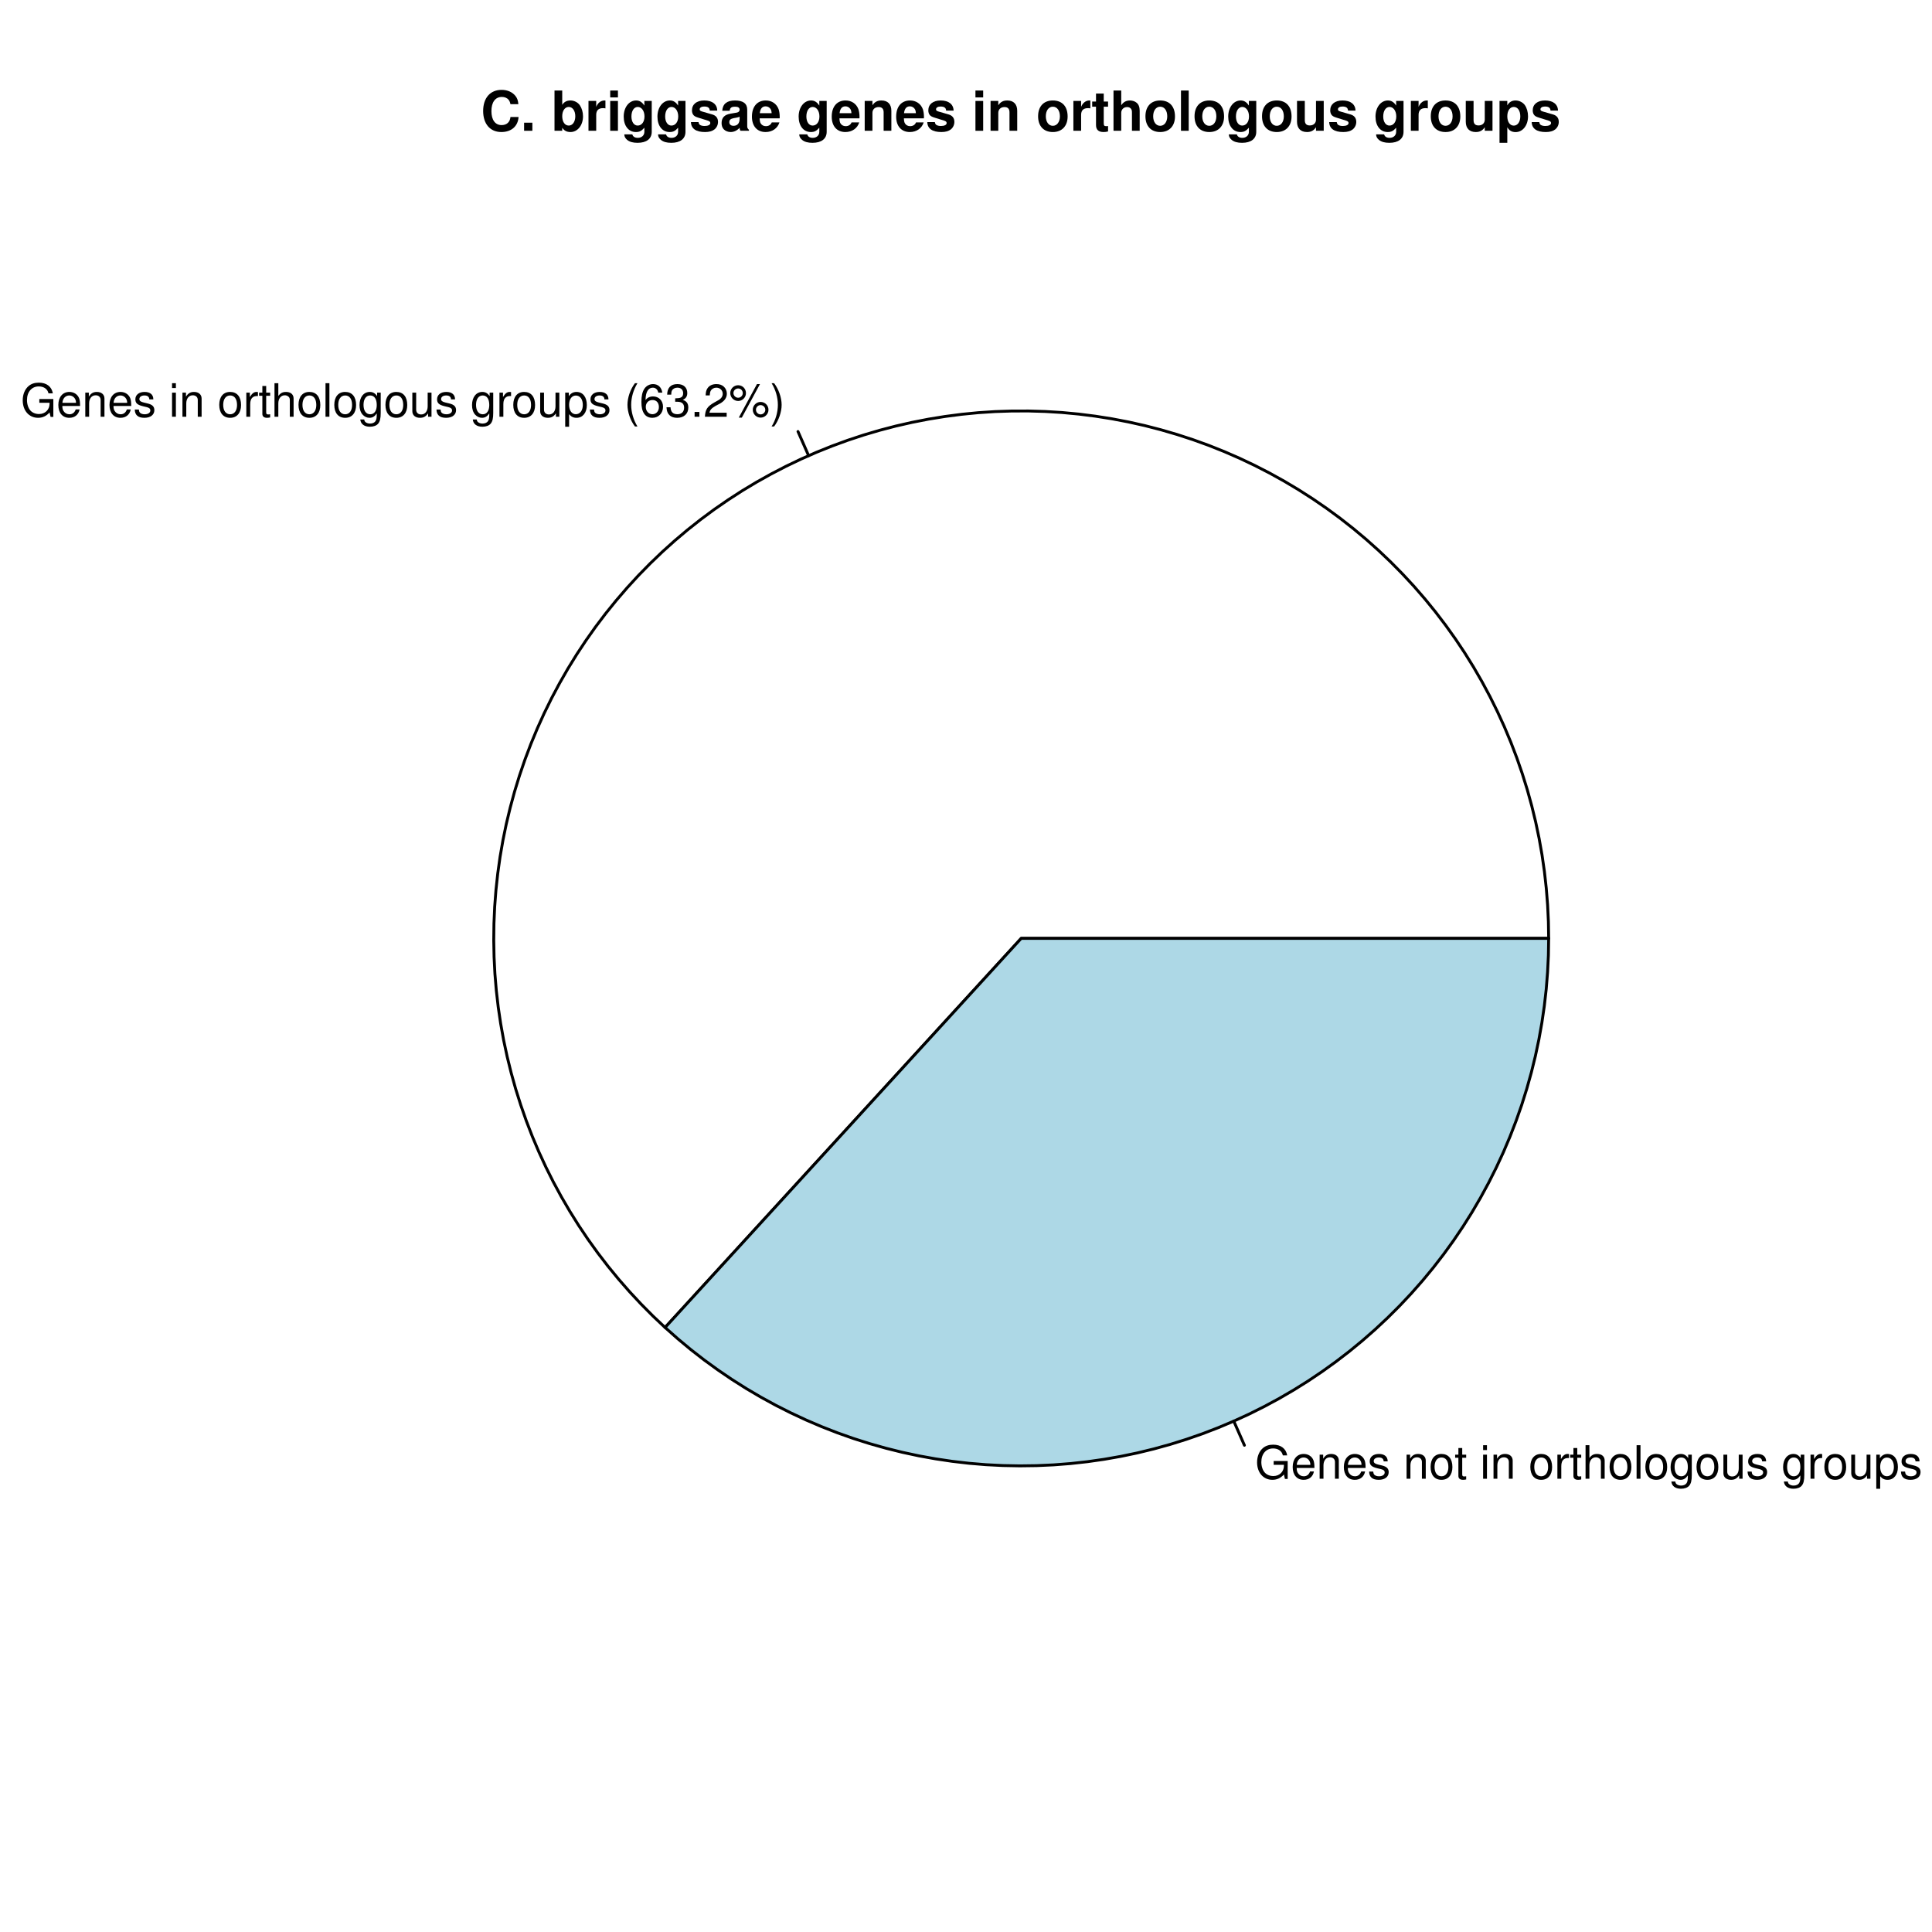 <?xml version="1.0" encoding="UTF-8"?>
<svg xmlns="http://www.w3.org/2000/svg" xmlns:xlink="http://www.w3.org/1999/xlink" width="504pt" height="504pt" viewBox="0 0 504 504" version="1.1">
<defs>
<g>
<symbol overflow="visible" id="glyph0-0">
<path style="stroke:none;" d="M 8.516 -4.625 L 4.859 -4.625 L 4.859 -3.641 L 7.531 -3.641 L 7.531 -3.391 C 7.531 -1.844 6.375 -0.703 4.781 -0.703 C 3.891 -0.703 3.078 -1.031 2.562 -1.594 C 1.984 -2.219 1.641 -3.266 1.641 -4.344 C 1.641 -6.484 2.875 -7.906 4.719 -7.906 C 6.047 -7.906 7.016 -7.219 7.25 -6.094 L 8.391 -6.094 C 8.078 -7.875 6.734 -8.891 4.734 -8.891 C 3.656 -8.891 2.797 -8.609 2.109 -8.047 C 1.109 -7.219 0.531 -5.859 0.531 -4.281 C 0.531 -1.594 2.172 0.281 4.531 0.281 C 5.719 0.281 6.672 -0.172 7.531 -1.109 L 7.797 0.047 L 8.516 0.047 Z M 8.516 -4.625 "/>
</symbol>
<symbol overflow="visible" id="glyph0-1">
<path style="stroke:none;" d="M 6.156 -2.812 C 6.156 -3.766 6.078 -4.344 5.906 -4.812 C 5.5 -5.844 4.531 -6.469 3.359 -6.469 C 1.609 -6.469 0.484 -5.125 0.484 -3.062 C 0.484 -1 1.578 0.281 3.344 0.281 C 4.781 0.281 5.766 -0.547 6.031 -1.906 L 5.016 -1.906 C 4.734 -1.078 4.172 -0.641 3.375 -0.641 C 2.734 -0.641 2.203 -0.938 1.859 -1.469 C 1.625 -1.828 1.531 -2.188 1.531 -2.812 Z M 1.547 -3.625 C 1.625 -4.781 2.344 -5.547 3.344 -5.547 C 4.328 -5.547 5.094 -4.734 5.094 -3.703 C 5.094 -3.672 5.094 -3.641 5.078 -3.625 Z M 1.547 -3.625 "/>
</symbol>
<symbol overflow="visible" id="glyph0-2">
<path style="stroke:none;" d="M 0.844 -6.281 L 0.844 0 L 1.844 0 L 1.844 -3.469 C 1.844 -4.75 2.516 -5.594 3.547 -5.594 C 4.344 -5.594 4.844 -5.109 4.844 -4.359 L 4.844 0 L 5.844 0 L 5.844 -4.75 C 5.844 -5.797 5.062 -6.469 3.859 -6.469 C 2.922 -6.469 2.312 -6.109 1.766 -5.234 L 1.766 -6.281 Z M 0.844 -6.281 "/>
</symbol>
<symbol overflow="visible" id="glyph0-3">
<path style="stroke:none;" d="M 5.25 -4.531 C 5.25 -5.766 4.422 -6.469 2.969 -6.469 C 1.516 -6.469 0.562 -5.719 0.562 -4.547 C 0.562 -3.562 1.062 -3.094 2.562 -2.734 L 3.484 -2.516 C 4.188 -2.344 4.469 -2.094 4.469 -1.625 C 4.469 -1.047 3.875 -0.641 3 -0.641 C 2.453 -0.641 2 -0.797 1.75 -1.062 C 1.594 -1.25 1.531 -1.422 1.469 -1.875 L 0.406 -1.875 C 0.453 -0.422 1.266 0.281 2.922 0.281 C 4.5 0.281 5.516 -0.5 5.516 -1.719 C 5.516 -2.656 4.984 -3.172 3.734 -3.469 L 2.766 -3.703 C 1.953 -3.891 1.609 -4.156 1.609 -4.594 C 1.609 -5.172 2.125 -5.547 2.938 -5.547 C 3.75 -5.547 4.172 -5.203 4.203 -4.531 Z M 5.25 -4.531 "/>
</symbol>
<symbol overflow="visible" id="glyph0-4">
<path style="stroke:none;" d=""/>
</symbol>
<symbol overflow="visible" id="glyph0-5">
<path style="stroke:none;" d="M 1.797 -6.281 L 0.797 -6.281 L 0.797 0 L 1.797 0 Z M 1.797 -8.75 L 0.797 -8.75 L 0.797 -7.484 L 1.797 -7.484 Z M 1.797 -8.75 "/>
</symbol>
<symbol overflow="visible" id="glyph0-6">
<path style="stroke:none;" d="M 3.266 -6.469 C 1.5 -6.469 0.438 -5.203 0.438 -3.094 C 0.438 -0.984 1.484 0.281 3.281 0.281 C 5.047 0.281 6.125 -0.984 6.125 -3.047 C 6.125 -5.219 5.078 -6.469 3.266 -6.469 Z M 3.281 -5.547 C 4.406 -5.547 5.078 -4.625 5.078 -3.062 C 5.078 -1.578 4.375 -0.641 3.281 -0.641 C 2.156 -0.641 1.469 -1.578 1.469 -3.094 C 1.469 -4.609 2.156 -5.547 3.281 -5.547 Z M 3.281 -5.547 "/>
</symbol>
<symbol overflow="visible" id="glyph0-7">
<path style="stroke:none;" d="M 0.828 -6.281 L 0.828 0 L 1.844 0 L 1.844 -3.266 C 1.844 -4.156 2.062 -4.75 2.547 -5.094 C 2.859 -5.328 3.156 -5.406 3.859 -5.406 L 3.859 -6.438 C 3.688 -6.453 3.594 -6.469 3.469 -6.469 C 2.812 -6.469 2.328 -6.078 1.75 -5.141 L 1.75 -6.281 Z M 0.828 -6.281 "/>
</symbol>
<symbol overflow="visible" id="glyph0-8">
<path style="stroke:none;" d="M 3.047 -6.281 L 2.016 -6.281 L 2.016 -8.016 L 1.016 -8.016 L 1.016 -6.281 L 0.172 -6.281 L 0.172 -5.469 L 1.016 -5.469 L 1.016 -0.719 C 1.016 -0.078 1.453 0.281 2.234 0.281 C 2.469 0.281 2.719 0.25 3.047 0.188 L 3.047 -0.641 C 2.922 -0.609 2.766 -0.594 2.562 -0.594 C 2.141 -0.594 2.016 -0.719 2.016 -1.156 L 2.016 -5.469 L 3.047 -5.469 Z M 3.047 -6.281 "/>
</symbol>
<symbol overflow="visible" id="glyph0-9">
<path style="stroke:none;" d="M 0.844 -8.75 L 0.844 0 L 1.844 0 L 1.844 -3.469 C 1.844 -4.75 2.516 -5.594 3.547 -5.594 C 3.859 -5.594 4.188 -5.484 4.422 -5.297 C 4.719 -5.094 4.844 -4.797 4.844 -4.359 L 4.844 0 L 5.828 0 L 5.828 -4.75 C 5.828 -5.812 5.078 -6.469 3.859 -6.469 C 2.969 -6.469 2.422 -6.188 1.844 -5.422 L 1.844 -8.75 Z M 0.844 -8.75 "/>
</symbol>
<symbol overflow="visible" id="glyph0-10">
<path style="stroke:none;" d="M 1.828 -8.75 L 0.812 -8.75 L 0.812 0 L 1.828 0 Z M 1.828 -8.75 "/>
</symbol>
<symbol overflow="visible" id="glyph0-11">
<path style="stroke:none;" d="M 4.938 -6.281 L 4.938 -5.375 C 4.438 -6.125 3.828 -6.469 3.031 -6.469 C 1.422 -6.469 0.344 -5.078 0.344 -3.031 C 0.344 -2 0.625 -1.156 1.141 -0.562 C 1.609 -0.031 2.281 0.281 2.938 0.281 C 3.734 0.281 4.281 -0.062 4.844 -0.859 L 4.844 -0.531 C 4.844 0.328 4.734 0.844 4.484 1.188 C 4.219 1.562 3.703 1.781 3.094 1.781 C 2.641 1.781 2.234 1.656 1.953 1.438 C 1.734 1.266 1.625 1.094 1.578 0.719 L 0.547 0.719 C 0.656 1.906 1.578 2.609 3.062 2.609 C 4 2.609 4.797 2.312 5.203 1.812 C 5.688 1.234 5.875 0.438 5.875 -1.031 L 5.875 -6.281 Z M 3.125 -5.547 C 4.219 -5.547 4.844 -4.625 4.844 -3.062 C 4.844 -1.562 4.203 -0.641 3.141 -0.641 C 2.047 -0.641 1.391 -1.578 1.391 -3.094 C 1.391 -4.609 2.062 -5.547 3.125 -5.547 Z M 3.125 -5.547 "/>
</symbol>
<symbol overflow="visible" id="glyph0-12">
<path style="stroke:none;" d="M 5.781 0 L 5.781 -6.281 L 4.781 -6.281 L 4.781 -2.719 C 4.781 -1.438 4.109 -0.594 3.078 -0.594 C 2.281 -0.594 1.781 -1.078 1.781 -1.844 L 1.781 -6.281 L 0.781 -6.281 L 0.781 -1.438 C 0.781 -0.391 1.562 0.281 2.781 0.281 C 3.703 0.281 4.297 -0.047 4.891 -0.875 L 4.891 0 Z M 5.781 0 "/>
</symbol>
<symbol overflow="visible" id="glyph0-13">
<path style="stroke:none;" d="M 0.641 2.609 L 1.656 2.609 L 1.656 -0.656 C 2.188 -0.016 2.766 0.281 3.594 0.281 C 5.203 0.281 6.281 -1.031 6.281 -3.031 C 6.281 -5.141 5.25 -6.469 3.578 -6.469 C 2.719 -6.469 2.047 -6.078 1.578 -5.344 L 1.578 -6.281 L 0.641 -6.281 Z M 3.406 -5.531 C 4.516 -5.531 5.234 -4.562 5.234 -3.062 C 5.234 -1.625 4.5 -0.656 3.406 -0.656 C 2.359 -0.656 1.656 -1.625 1.656 -3.094 C 1.656 -4.578 2.359 -5.531 3.406 -5.531 Z M 3.406 -5.531 "/>
</symbol>
<symbol overflow="visible" id="glyph0-14">
<path style="stroke:none;" d="M 2.828 -8.75 C 1.625 -7.172 0.875 -4.984 0.875 -3.109 C 0.875 -1.219 1.625 0.969 2.828 2.547 L 3.484 2.547 C 2.438 0.828 1.844 -1.188 1.844 -3.109 C 1.844 -5.016 2.438 -7.047 3.484 -8.75 Z M 2.828 -8.75 "/>
</symbol>
<symbol overflow="visible" id="glyph0-15">
<path style="stroke:none;" d="M 5.969 -6.281 C 5.766 -7.688 4.859 -8.516 3.562 -8.516 C 2.625 -8.516 1.781 -8.047 1.281 -7.297 C 0.75 -6.469 0.516 -5.422 0.516 -3.875 C 0.516 -2.453 0.734 -1.531 1.234 -0.781 C 1.688 -0.094 2.438 0.281 3.375 0.281 C 4.984 0.281 6.156 -0.922 6.156 -2.594 C 6.156 -4.172 5.078 -5.297 3.547 -5.297 C 2.719 -5.297 2.047 -4.969 1.594 -4.344 C 1.609 -6.422 2.281 -7.578 3.484 -7.578 C 4.234 -7.578 4.75 -7.109 4.922 -6.281 Z M 3.422 -4.359 C 4.438 -4.359 5.078 -3.641 5.078 -2.516 C 5.078 -1.438 4.359 -0.656 3.391 -0.656 C 2.406 -0.656 1.656 -1.469 1.656 -2.562 C 1.656 -3.625 2.375 -4.359 3.422 -4.359 Z M 3.422 -4.359 "/>
</symbol>
<symbol overflow="visible" id="glyph0-16">
<path style="stroke:none;" d="M 2.656 -3.906 L 3.234 -3.906 C 4.391 -3.906 4.984 -3.391 4.984 -2.359 C 4.984 -1.297 4.328 -0.656 3.234 -0.656 C 2.078 -0.656 1.516 -1.234 1.438 -2.469 L 0.391 -2.469 C 0.438 -1.781 0.547 -1.344 0.75 -0.953 C 1.188 -0.141 2.031 0.281 3.188 0.281 C 4.938 0.281 6.078 -0.766 6.078 -2.375 C 6.078 -3.453 5.656 -4.062 4.625 -4.406 C 5.422 -4.719 5.812 -5.312 5.812 -6.172 C 5.812 -7.625 4.844 -8.516 3.234 -8.516 C 1.516 -8.516 0.594 -7.578 0.562 -5.766 L 1.625 -5.766 C 1.625 -6.281 1.688 -6.562 1.812 -6.828 C 2.047 -7.297 2.578 -7.578 3.234 -7.578 C 4.172 -7.578 4.734 -7.031 4.734 -6.125 C 4.734 -5.531 4.531 -5.172 4.062 -4.984 C 3.766 -4.859 3.391 -4.812 2.656 -4.797 Z M 2.656 -3.906 "/>
</symbol>
<symbol overflow="visible" id="glyph0-17">
<path style="stroke:none;" d="M 2.297 -1.25 L 1.047 -1.25 L 1.047 0 L 2.297 0 Z M 2.297 -1.25 "/>
</symbol>
<symbol overflow="visible" id="glyph0-18">
<path style="stroke:none;" d="M 6.078 -1.047 L 1.594 -1.047 C 1.703 -1.734 2.094 -2.188 3.125 -2.797 L 4.328 -3.438 C 5.516 -4.094 6.125 -4.969 6.125 -6.016 C 6.125 -6.719 5.844 -7.375 5.344 -7.844 C 4.844 -8.297 4.219 -8.516 3.406 -8.516 C 2.328 -8.516 1.531 -8.125 1.062 -7.406 C 0.75 -6.953 0.625 -6.422 0.594 -5.562 L 1.656 -5.562 C 1.688 -6.125 1.766 -6.484 1.906 -6.75 C 2.188 -7.266 2.734 -7.578 3.375 -7.578 C 4.328 -7.578 5.047 -6.906 5.047 -5.984 C 5.047 -5.312 4.656 -4.734 3.906 -4.312 L 2.797 -3.688 C 1.016 -2.672 0.5 -1.875 0.406 0 L 6.078 0 Z M 6.078 -1.047 "/>
</symbol>
<symbol overflow="visible" id="glyph0-19">
<path style="stroke:none;" d="M 2.391 -8.219 C 1.266 -8.219 0.344 -7.297 0.344 -6.172 C 0.344 -5.047 1.266 -4.109 2.406 -4.109 C 3.516 -4.109 4.438 -5.047 4.438 -6.141 C 4.438 -7.312 3.547 -8.219 2.391 -8.219 Z M 2.391 -7.375 C 3.078 -7.375 3.609 -6.844 3.609 -6.156 C 3.609 -5.5 3.062 -4.953 2.406 -4.953 C 1.734 -4.953 1.172 -5.516 1.172 -6.172 C 1.172 -6.844 1.734 -7.375 2.391 -7.375 Z M 7.312 -8.516 L 2.562 0.234 L 3.359 0.234 L 8.094 -8.516 Z M 8.25 -3.859 C 7.141 -3.859 6.219 -2.938 6.219 -1.828 C 6.219 -0.703 7.141 0.234 8.266 0.234 C 9.375 0.234 10.312 -0.703 10.312 -1.797 C 10.312 -2.953 9.406 -3.859 8.25 -3.859 Z M 8.25 -3.031 C 8.938 -3.031 9.484 -2.484 9.484 -1.797 C 9.484 -1.156 8.922 -0.609 8.266 -0.609 C 7.594 -0.609 7.047 -1.156 7.047 -1.828 C 7.047 -2.484 7.594 -3.031 8.25 -3.031 Z M 8.25 -3.031 "/>
</symbol>
<symbol overflow="visible" id="glyph0-20">
<path style="stroke:none;" d="M 1.109 2.547 C 2.312 0.969 3.078 -1.219 3.078 -3.094 C 3.078 -4.984 2.312 -7.172 1.109 -8.75 L 0.453 -8.75 C 1.516 -7.031 2.094 -5.016 2.094 -3.094 C 2.094 -1.188 1.516 0.844 0.453 2.547 Z M 1.109 2.547 "/>
</symbol>
<symbol overflow="visible" id="glyph0-21">
<path style="stroke:none;" d="M 4.688 -4.469 C 5.562 -5 5.859 -5.438 5.859 -6.234 C 5.859 -7.578 4.812 -8.516 3.297 -8.516 C 1.797 -8.516 0.75 -7.578 0.75 -6.234 C 0.75 -5.453 1.031 -5.016 1.891 -4.469 C 0.922 -4.016 0.438 -3.297 0.438 -2.359 C 0.438 -0.797 1.625 0.281 3.297 0.281 C 4.984 0.281 6.156 -0.797 6.156 -2.359 C 6.156 -3.297 5.672 -4.016 4.688 -4.469 Z M 3.297 -7.578 C 4.203 -7.578 4.781 -7.047 4.781 -6.219 C 4.781 -5.422 4.188 -4.891 3.297 -4.891 C 2.406 -4.891 1.828 -5.422 1.828 -6.234 C 1.828 -7.047 2.406 -7.578 3.297 -7.578 Z M 3.297 -4.016 C 4.359 -4.016 5.078 -3.344 5.078 -2.344 C 5.078 -1.328 4.359 -0.656 3.281 -0.656 C 2.25 -0.656 1.531 -1.344 1.531 -2.344 C 1.531 -3.344 2.25 -4.016 3.297 -4.016 Z M 3.297 -4.016 "/>
</symbol>
<symbol overflow="visible" id="glyph1-0">
<path style="stroke:none;" d="M 9.828 -6.938 C 9.75 -7.844 9.562 -8.422 9.125 -9.016 C 8.312 -10.078 7.016 -10.672 5.453 -10.672 C 2.484 -10.672 0.641 -8.562 0.641 -5.156 C 0.641 -1.781 2.469 0.328 5.391 0.328 C 8 0.328 9.734 -1.188 9.875 -3.594 L 7.766 -3.594 C 7.641 -2.25 6.781 -1.484 5.453 -1.484 C 3.781 -1.484 2.797 -2.844 2.797 -5.125 C 2.797 -7.453 3.812 -8.828 5.516 -8.828 C 6.266 -8.828 6.891 -8.578 7.297 -8.062 C 7.516 -7.781 7.641 -7.5 7.766 -6.938 Z M 9.828 -6.938 "/>
</symbol>
<symbol overflow="visible" id="glyph1-1">
<path style="stroke:none;" d="M 3.078 -2.109 L 0.922 -2.109 L 0.922 0 L 3.078 0 Z M 3.078 -2.109 "/>
</symbol>
<symbol overflow="visible" id="glyph1-2">
<path style="stroke:none;" d=""/>
</symbol>
<symbol overflow="visible" id="glyph1-3">
<path style="stroke:none;" d="M 0.844 -10.5 L 0.844 0 L 2.859 0 L 2.859 -0.797 C 3.359 -0.031 4.031 0.328 5.016 0.328 C 6.875 0.328 8.281 -1.438 8.281 -3.781 C 8.281 -4.844 7.969 -5.906 7.453 -6.656 C 6.922 -7.422 5.969 -7.906 5.016 -7.906 C 4.047 -7.906 3.359 -7.547 2.859 -6.766 L 2.859 -10.5 Z M 4.562 -6.219 C 5.562 -6.219 6.266 -5.219 6.266 -3.781 C 6.266 -2.359 5.562 -1.359 4.562 -1.359 C 3.547 -1.359 2.859 -2.328 2.859 -3.812 C 2.859 -5.234 3.562 -6.219 4.562 -6.219 Z M 4.562 -6.219 "/>
</symbol>
<symbol overflow="visible" id="glyph1-4">
<path style="stroke:none;" d="M 0.906 -7.781 L 0.906 0 L 2.922 0 L 2.922 -4.141 C 2.922 -5.312 3.516 -5.906 4.703 -5.906 C 4.906 -5.906 5.062 -5.891 5.328 -5.844 L 5.328 -7.891 C 5.219 -7.906 5.141 -7.906 5.078 -7.906 C 4.156 -7.906 3.359 -7.297 2.922 -6.25 L 2.922 -7.781 Z M 0.906 -7.781 "/>
</symbol>
<symbol overflow="visible" id="glyph1-5">
<path style="stroke:none;" d="M 2.984 -7.781 L 0.969 -7.781 L 0.969 0 L 2.984 0 Z M 2.984 -10.5 L 0.969 -10.5 L 0.969 -8.703 L 2.984 -8.703 Z M 2.984 -10.5 "/>
</symbol>
<symbol overflow="visible" id="glyph1-6">
<path style="stroke:none;" d="M 5.875 -7.781 L 5.875 -6.578 C 5.266 -7.5 4.609 -7.906 3.719 -7.906 C 1.875 -7.906 0.484 -6.109 0.484 -3.703 C 0.484 -1.281 1.75 0.328 3.672 0.328 C 4.578 0.328 5.125 0.062 5.875 -0.797 L 5.875 0.266 C 5.875 1.203 5.172 1.844 4.156 1.844 C 3.406 1.844 2.891 1.531 2.734 0.938 L 0.641 0.938 C 0.656 1.547 0.891 1.953 1.406 2.391 C 2.031 2.891 2.891 3.141 4.094 3.141 C 6.438 3.141 7.797 2.094 7.797 0.266 L 7.797 -7.781 Z M 4.156 -6.219 C 5.156 -6.219 5.906 -5.172 5.906 -3.734 C 5.906 -2.312 5.172 -1.359 4.125 -1.359 C 3.172 -1.359 2.5 -2.312 2.5 -3.734 C 2.5 -5.203 3.172 -6.219 4.156 -6.219 Z M 4.156 -6.219 "/>
</symbol>
<symbol overflow="visible" id="glyph1-7">
<path style="stroke:none;" d="M 7.281 -5.266 C 7.25 -6.922 5.984 -7.906 3.891 -7.906 C 1.922 -7.906 0.688 -6.922 0.688 -5.312 C 0.688 -4.797 0.844 -4.344 1.125 -4.047 C 1.391 -3.781 1.641 -3.641 2.391 -3.406 L 4.797 -2.656 C 5.297 -2.5 5.469 -2.328 5.469 -2.016 C 5.469 -1.547 4.906 -1.25 3.969 -1.25 C 3.453 -1.25 3.047 -1.359 2.781 -1.531 C 2.562 -1.688 2.484 -1.844 2.391 -2.266 L 0.422 -2.266 C 0.469 -0.562 1.734 0.328 4.094 0.328 C 5.172 0.328 6 0.094 6.562 -0.359 C 7.141 -0.828 7.484 -1.547 7.484 -2.312 C 7.484 -3.312 6.984 -3.969 5.969 -4.266 L 3.422 -5 C 2.859 -5.172 2.703 -5.281 2.703 -5.609 C 2.703 -6.031 3.172 -6.328 3.875 -6.328 C 4.844 -6.328 5.312 -5.984 5.328 -5.266 Z M 7.281 -5.266 "/>
</symbol>
<symbol overflow="visible" id="glyph1-8">
<path style="stroke:none;" d="M 7.547 -0.25 C 7.188 -0.578 7.094 -0.797 7.094 -1.203 L 7.094 -5.516 C 7.094 -7.109 6 -7.906 3.906 -7.906 C 1.797 -7.906 0.703 -7.016 0.578 -5.219 L 2.516 -5.219 C 2.625 -6.016 2.953 -6.281 3.953 -6.281 C 4.719 -6.281 5.109 -6.016 5.109 -5.5 C 5.109 -5.25 4.984 -5.016 4.766 -4.891 C 4.5 -4.75 4.5 -4.75 3.5 -4.594 L 2.688 -4.453 C 1.156 -4.188 0.406 -3.406 0.406 -2 C 0.406 -1.344 0.594 -0.797 0.953 -0.406 C 1.391 0.062 2.078 0.328 2.766 0.328 C 3.625 0.328 4.422 -0.047 5.125 -0.781 C 5.125 -0.375 5.172 -0.234 5.359 0 L 7.547 0 Z M 5.109 -3.125 C 5.109 -1.953 4.531 -1.297 3.516 -1.297 C 2.844 -1.297 2.422 -1.656 2.422 -2.234 C 2.422 -2.844 2.734 -3.125 3.578 -3.297 L 4.266 -3.422 C 4.797 -3.531 4.891 -3.562 5.109 -3.672 Z M 5.109 -3.125 "/>
</symbol>
<symbol overflow="visible" id="glyph1-9">
<path style="stroke:none;" d="M 7.547 -3.25 C 7.562 -3.422 7.562 -3.5 7.562 -3.594 C 7.562 -4.375 7.453 -5.094 7.266 -5.641 C 6.734 -7.062 5.484 -7.906 3.922 -7.906 C 1.688 -7.906 0.312 -6.297 0.312 -3.688 C 0.312 -1.203 1.672 0.328 3.875 0.328 C 5.625 0.328 7.031 -0.656 7.484 -2.188 L 5.484 -2.188 C 5.25 -1.562 4.688 -1.203 3.953 -1.203 C 3.375 -1.203 2.906 -1.453 2.625 -1.891 C 2.438 -2.172 2.359 -2.516 2.328 -3.25 Z M 2.359 -4.594 C 2.5 -5.781 3 -6.375 3.891 -6.375 C 4.391 -6.375 4.859 -6.125 5.141 -5.719 C 5.328 -5.438 5.422 -5.125 5.453 -4.594 Z M 2.359 -4.594 "/>
</symbol>
<symbol overflow="visible" id="glyph1-10">
<path style="stroke:none;" d="M 0.906 -7.781 L 0.906 0 L 2.922 0 L 2.922 -4.672 C 2.922 -5.594 3.578 -6.188 4.547 -6.188 C 5.422 -6.188 5.844 -5.719 5.844 -4.797 L 5.844 0 L 7.859 0 L 7.859 -5.219 C 7.859 -6.922 6.922 -7.906 5.266 -7.906 C 4.203 -7.906 3.5 -7.516 2.922 -6.656 L 2.922 -7.781 Z M 0.906 -7.781 "/>
</symbol>
<symbol overflow="visible" id="glyph1-11">
<path style="stroke:none;" d="M 4.344 -7.906 C 1.953 -7.906 0.5 -6.344 0.5 -3.781 C 0.5 -1.219 1.953 0.328 4.344 0.328 C 6.719 0.328 8.203 -1.234 8.203 -3.734 C 8.203 -6.375 6.766 -7.906 4.344 -7.906 Z M 4.344 -6.281 C 5.453 -6.281 6.188 -5.281 6.188 -3.766 C 6.188 -2.312 5.438 -1.297 4.344 -1.297 C 3.25 -1.297 2.516 -2.312 2.516 -3.781 C 2.516 -5.266 3.25 -6.281 4.344 -6.281 Z M 4.344 -6.281 "/>
</symbol>
<symbol overflow="visible" id="glyph1-12">
<path style="stroke:none;" d="M 4.344 -7.625 L 3.219 -7.625 L 3.219 -9.703 L 1.203 -9.703 L 1.203 -7.625 L 0.203 -7.625 L 0.203 -6.281 L 1.203 -6.281 L 1.203 -1.5 C 1.203 -0.281 1.844 0.328 3.172 0.328 C 3.609 0.328 3.969 0.281 4.344 0.172 L 4.344 -1.234 C 4.141 -1.203 4.016 -1.203 3.875 -1.203 C 3.344 -1.203 3.219 -1.359 3.219 -2.047 L 3.219 -6.281 L 4.344 -6.281 Z M 4.344 -7.625 "/>
</symbol>
<symbol overflow="visible" id="glyph1-13">
<path style="stroke:none;" d="M 0.969 -10.5 L 0.969 0 L 2.984 0 L 2.984 -4.672 C 2.984 -5.562 3.625 -6.188 4.531 -6.188 C 4.969 -6.188 5.312 -6.031 5.547 -5.719 C 5.719 -5.453 5.781 -5.266 5.781 -4.75 L 5.781 0 L 7.797 0 L 7.797 -5.219 C 7.797 -6.188 7.531 -6.875 7 -7.312 C 6.562 -7.688 5.906 -7.906 5.266 -7.906 C 4.266 -7.906 3.547 -7.5 2.984 -6.656 L 2.984 -10.5 Z M 0.969 -10.5 "/>
</symbol>
<symbol overflow="visible" id="glyph1-14">
<path style="stroke:none;" d="M 2.984 -10.5 L 0.969 -10.5 L 0.969 0 L 2.984 0 Z M 2.984 -10.5 "/>
</symbol>
<symbol overflow="visible" id="glyph1-15">
<path style="stroke:none;" d="M 7.797 0 L 7.797 -7.781 L 5.781 -7.781 L 5.781 -2.906 C 5.781 -1.984 5.125 -1.391 4.156 -1.391 C 3.281 -1.391 2.859 -1.844 2.859 -2.781 L 2.859 -7.781 L 0.828 -7.781 L 0.828 -2.359 C 0.828 -0.641 1.781 0.328 3.438 0.328 C 4.5 0.328 5.203 -0.062 5.781 -0.922 L 5.781 0 Z M 7.797 0 "/>
</symbol>
<symbol overflow="visible" id="glyph1-16">
<path style="stroke:none;" d="M 2.859 -7.781 L 0.828 -7.781 L 0.828 3.141 L 2.859 3.141 L 2.859 -0.922 C 3.344 -0.062 4.031 0.344 5.016 0.344 C 6.891 0.344 8.266 -1.406 8.266 -3.781 C 8.266 -4.875 7.953 -5.969 7.438 -6.688 C 6.922 -7.422 5.953 -7.906 5.016 -7.906 C 4.031 -7.906 3.344 -7.484 2.859 -6.625 Z M 4.547 -6.219 C 5.578 -6.219 6.25 -5.234 6.25 -3.75 C 6.25 -2.328 5.547 -1.344 4.547 -1.344 C 3.547 -1.344 2.859 -2.312 2.859 -3.781 C 2.859 -5.234 3.547 -6.219 4.547 -6.219 Z M 4.547 -6.219 "/>
</symbol>
</g>
<clipPath id="clip1">
  <path d="M 59.039 59.039 L 474.758 59.039 L 474.758 431.559 L 59.039 431.559 Z M 59.039 59.039 "/>
</clipPath>
<clipPath id="clip2">
  <path d="M 59.039 59.039 L 474.758 59.039 L 474.758 431.559 L 59.039 431.559 Z M 59.039 59.039 "/>
</clipPath>
</defs>
<g id="surface6">
<rect x="0" y="0" width="504" height="504" style="fill:rgb(100%,100%,100%);fill-opacity:1;stroke:none;"/>
<g clip-path="url(#clip1)" clip-rule="nonzero">
<path style="fill-rule:nonzero;fill:rgb(100%,100%,100%);fill-opacity:1;stroke-width:0.75;stroke-linecap:round;stroke-linejoin:round;stroke:rgb(0%,0%,0%);stroke-opacity:1;stroke-miterlimit:10;" d="M 404 244.801 L 403.93 240.43 L 403.723 236.062 L 403.375 231.707 L 402.891 227.359 L 402.27 223.035 L 401.508 218.73 L 400.613 214.449 L 399.578 210.203 L 398.414 205.992 L 397.113 201.816 L 395.684 197.688 L 394.121 193.602 L 392.43 189.57 L 390.613 185.598 L 388.668 181.68 L 386.602 177.828 L 384.414 174.043 L 382.109 170.332 L 379.684 166.695 L 377.145 163.137 L 374.496 159.66 L 371.738 156.27 L 368.871 152.965 L 365.902 149.758 L 362.832 146.645 L 359.668 143.633 L 356.406 140.719 L 353.055 137.914 L 349.617 135.215 L 346.094 132.629 L 342.488 130.152 L 338.809 127.793 L 335.055 125.551 L 331.234 123.43 L 327.348 121.434 L 323.398 119.559 L 319.391 117.812 L 315.328 116.191 L 311.219 114.703 L 307.062 113.348 L 302.867 112.121 L 298.637 111.027 L 294.371 110.074 L 290.078 109.254 L 285.758 108.57 L 281.422 108.023 L 277.07 107.613 L 272.707 107.344 L 268.336 107.215 L 263.965 107.223 L 259.598 107.367 L 255.234 107.652 L 250.883 108.078 L 246.551 108.641 L 242.234 109.34 L 237.945 110.176 L 233.68 111.148 L 229.453 112.254 L 225.262 113.492 L 221.109 114.867 L 217.008 116.371 L 212.953 118.004 L 208.953 119.766 L 205.008 121.656 L 201.129 123.668 L 197.312 125.801 L 193.566 128.055 L 189.898 130.43 L 186.301 132.914 L 182.789 135.516 L 179.359 138.227 L 176.02 141.047 L 172.77 143.969 L 169.613 146.996 L 166.555 150.117 L 163.598 153.336 L 160.746 156.648 L 157.996 160.051 L 155.359 163.535 L 152.836 167.105 L 150.426 170.75 L 148.129 174.473 L 145.957 178.266 L 143.902 182.125 L 141.973 186.047 L 140.172 190.027 L 138.496 194.066 L 136.949 198.152 L 135.531 202.289 L 134.246 206.469 L 133.098 210.684 L 132.078 214.938 L 131.199 219.219 L 130.453 223.523 L 129.848 227.855 L 129.379 232.199 L 129.047 236.559 L 128.855 240.926 L 128.801 245.297 L 128.887 249.668 L 129.109 254.035 L 129.473 258.391 L 129.973 262.73 L 130.613 267.055 L 131.387 271.359 L 132.301 275.633 L 133.348 279.879 L 134.527 284.086 L 135.844 288.254 L 137.289 292.379 L 138.863 296.457 L 140.57 300.484 L 142.402 304.453 L 144.359 308.359 L 146.441 312.203 L 148.641 315.98 L 150.961 319.688 L 153.398 323.316 L 155.949 326.863 L 158.613 330.332 L 161.383 333.711 L 164.262 337.004 L 167.242 340.199 L 170.32 343.301 L 173.5 346.305 L 266.398 244.801 Z M 404 244.801 "/>
<path style="fill:none;stroke-width:0.75;stroke-linecap:round;stroke-linejoin:round;stroke:rgb(0%,0%,0%);stroke-opacity:1;stroke-miterlimit:10;" d="M 210.945 118.871 L 208.172 112.574 "/>
</g>
<g style="fill:rgb(0%,0%,0%);fill-opacity:1;">
  <use xlink:href="#glyph0-0" x="5.398" y="108.713"/>
  <use xlink:href="#glyph0-1" x="14.734" y="108.713"/>
  <use xlink:href="#glyph0-2" x="21.406" y="108.713"/>
  <use xlink:href="#glyph0-1" x="28.078" y="108.713"/>
  <use xlink:href="#glyph0-3" x="34.75" y="108.713"/>
  <use xlink:href="#glyph0-4" x="40.75" y="108.713"/>
  <use xlink:href="#glyph0-5" x="44.086" y="108.713"/>
  <use xlink:href="#glyph0-2" x="46.75" y="108.713"/>
  <use xlink:href="#glyph0-4" x="53.422" y="108.713"/>
  <use xlink:href="#glyph0-6" x="56.758" y="108.713"/>
  <use xlink:href="#glyph0-7" x="63.43" y="108.713"/>
  <use xlink:href="#glyph0-8" x="67.426" y="108.713"/>
  <use xlink:href="#glyph0-9" x="70.762" y="108.713"/>
  <use xlink:href="#glyph0-6" x="77.434" y="108.713"/>
  <use xlink:href="#glyph0-10" x="84.105" y="108.713"/>
  <use xlink:href="#glyph0-6" x="86.77" y="108.713"/>
  <use xlink:href="#glyph0-11" x="93.441" y="108.713"/>
  <use xlink:href="#glyph0-6" x="100.113" y="108.713"/>
  <use xlink:href="#glyph0-12" x="106.785" y="108.713"/>
  <use xlink:href="#glyph0-3" x="113.457" y="108.713"/>
  <use xlink:href="#glyph0-4" x="119.457" y="108.713"/>
  <use xlink:href="#glyph0-11" x="122.793" y="108.713"/>
  <use xlink:href="#glyph0-7" x="129.465" y="108.713"/>
  <use xlink:href="#glyph0-6" x="133.461" y="108.713"/>
  <use xlink:href="#glyph0-12" x="140.133" y="108.713"/>
  <use xlink:href="#glyph0-13" x="146.805" y="108.713"/>
  <use xlink:href="#glyph0-3" x="153.477" y="108.713"/>
  <use xlink:href="#glyph0-4" x="159.477" y="108.713"/>
  <use xlink:href="#glyph0-14" x="162.812" y="108.713"/>
  <use xlink:href="#glyph0-15" x="166.809" y="108.713"/>
  <use xlink:href="#glyph0-16" x="173.48" y="108.713"/>
  <use xlink:href="#glyph0-17" x="180.152" y="108.713"/>
  <use xlink:href="#glyph0-18" x="183.488" y="108.713"/>
  <use xlink:href="#glyph0-19" x="190.16" y="108.713"/>
  <use xlink:href="#glyph0-20" x="200.828" y="108.713"/>
</g>
<g clip-path="url(#clip2)" clip-rule="nonzero">
<path style="fill-rule:nonzero;fill:rgb(67.843%,84.706%,90.196%);fill-opacity:1;stroke-width:0.75;stroke-linecap:round;stroke-linejoin:round;stroke:rgb(0%,0%,0%);stroke-opacity:1;stroke-miterlimit:10;" d="M 173.5 346.305 L 176.805 349.234 L 180.203 352.059 L 183.691 354.77 L 187.266 357.367 L 190.922 359.852 L 194.652 362.215 L 198.461 364.457 L 202.336 366.578 L 206.281 368.57 L 210.285 370.438 L 214.348 372.176 L 218.465 373.781 L 222.629 375.254 L 226.84 376.59 L 231.09 377.793 L 235.379 378.859 L 239.699 379.785 L 244.047 380.57 L 248.418 381.219 L 252.805 381.727 L 257.207 382.094 L 261.621 382.316 L 266.039 382.398 L 270.457 382.34 L 274.871 382.141 L 279.273 381.797 L 283.668 381.312 L 288.039 380.688 L 292.391 379.922 L 296.719 379.02 L 301.012 377.977 L 305.27 376.797 L 309.484 375.48 L 313.66 374.031 L 317.785 372.445 L 321.855 370.73 L 325.871 368.887 L 329.824 366.91 L 333.711 364.812 L 337.527 362.59 L 341.273 360.246 L 344.941 357.781 L 348.527 355.203 L 352.031 352.508 L 355.445 349.703 L 358.766 346.789 L 361.992 343.773 L 365.121 340.652 L 368.148 337.434 L 371.07 334.121 L 373.883 330.715 L 376.586 327.219 L 379.176 323.637 L 381.648 319.977 L 384.004 316.238 L 386.234 312.426 L 388.344 308.543 L 390.328 304.594 L 392.184 300.586 L 393.91 296.52 L 395.504 292.398 L 396.969 288.23 L 398.293 284.016 L 399.484 279.762 L 400.539 275.469 L 401.453 271.148 L 402.23 266.797 L 402.867 262.426 L 403.363 258.035 L 403.715 253.629 L 403.93 249.219 L 404 244.801 L 266.398 244.801 Z M 173.5 346.305 "/>
<path style="fill:none;stroke-width:0.75;stroke-linecap:round;stroke-linejoin:round;stroke:rgb(0%,0%,0%);stroke-opacity:1;stroke-miterlimit:10;" d="M 321.855 370.73 L 324.629 377.027 "/>
</g>
<g style="fill:rgb(0%,0%,0%);fill-opacity:1;">
  <use xlink:href="#glyph0-0" x="327.402" y="385.76"/>
  <use xlink:href="#glyph0-1" x="336.738" y="385.76"/>
  <use xlink:href="#glyph0-2" x="343.41" y="385.76"/>
  <use xlink:href="#glyph0-1" x="350.082" y="385.76"/>
  <use xlink:href="#glyph0-3" x="356.754" y="385.76"/>
  <use xlink:href="#glyph0-4" x="362.754" y="385.76"/>
  <use xlink:href="#glyph0-2" x="366.09" y="385.76"/>
  <use xlink:href="#glyph0-6" x="372.762" y="385.76"/>
  <use xlink:href="#glyph0-8" x="379.434" y="385.76"/>
  <use xlink:href="#glyph0-4" x="382.77" y="385.76"/>
  <use xlink:href="#glyph0-5" x="386.105" y="385.76"/>
  <use xlink:href="#glyph0-2" x="388.77" y="385.76"/>
  <use xlink:href="#glyph0-4" x="395.441" y="385.76"/>
  <use xlink:href="#glyph0-6" x="398.777" y="385.76"/>
  <use xlink:href="#glyph0-7" x="405.449" y="385.76"/>
  <use xlink:href="#glyph0-8" x="409.445" y="385.76"/>
  <use xlink:href="#glyph0-9" x="412.781" y="385.76"/>
  <use xlink:href="#glyph0-6" x="419.453" y="385.76"/>
  <use xlink:href="#glyph0-10" x="426.125" y="385.76"/>
  <use xlink:href="#glyph0-6" x="428.789" y="385.76"/>
  <use xlink:href="#glyph0-11" x="435.461" y="385.76"/>
  <use xlink:href="#glyph0-6" x="442.133" y="385.76"/>
  <use xlink:href="#glyph0-12" x="448.805" y="385.76"/>
  <use xlink:href="#glyph0-3" x="455.477" y="385.76"/>
  <use xlink:href="#glyph0-4" x="461.477" y="385.76"/>
  <use xlink:href="#glyph0-11" x="464.812" y="385.76"/>
  <use xlink:href="#glyph0-7" x="471.484" y="385.76"/>
  <use xlink:href="#glyph0-6" x="475.48" y="385.76"/>
  <use xlink:href="#glyph0-12" x="482.152" y="385.76"/>
  <use xlink:href="#glyph0-13" x="488.824" y="385.76"/>
  <use xlink:href="#glyph0-3" x="495.496" y="385.76"/>
  <use xlink:href="#glyph0-4" x="501.496" y="385.76"/>
  <use xlink:href="#glyph0-14" x="504.832" y="385.76"/>
  <use xlink:href="#glyph0-16" x="508.828" y="385.76"/>
  <use xlink:href="#glyph0-15" x="515.5" y="385.76"/>
  <use xlink:href="#glyph0-17" x="522.172" y="385.76"/>
  <use xlink:href="#glyph0-21" x="525.508" y="385.76"/>
  <use xlink:href="#glyph0-19" x="532.18" y="385.76"/>
  <use xlink:href="#glyph0-20" x="542.848" y="385.76"/>
</g>
<g style="fill:rgb(0%,0%,0%);fill-opacity:1;">
  <use xlink:href="#glyph1-0" x="125.398" y="34.116"/>
  <use xlink:href="#glyph1-1" x="135.8" y="34.116"/>
  <use xlink:href="#glyph1-2" x="139.805" y="34.116"/>
  <use xlink:href="#glyph1-3" x="143.81" y="34.116"/>
  <use xlink:href="#glyph1-4" x="152.611" y="34.116"/>
  <use xlink:href="#glyph1-5" x="158.216" y="34.116"/>
  <use xlink:href="#glyph1-6" x="162.221" y="34.116"/>
  <use xlink:href="#glyph1-6" x="171.022" y="34.116"/>
  <use xlink:href="#glyph1-7" x="179.824" y="34.116"/>
  <use xlink:href="#glyph1-8" x="187.834" y="34.116"/>
  <use xlink:href="#glyph1-9" x="195.844" y="34.116"/>
  <use xlink:href="#glyph1-2" x="203.854" y="34.116"/>
  <use xlink:href="#glyph1-6" x="207.858" y="34.116"/>
  <use xlink:href="#glyph1-9" x="216.66" y="34.116"/>
  <use xlink:href="#glyph1-10" x="224.67" y="34.116"/>
  <use xlink:href="#glyph1-9" x="233.472" y="34.116"/>
  <use xlink:href="#glyph1-7" x="241.481" y="34.116"/>
  <use xlink:href="#glyph1-2" x="249.491" y="34.116"/>
  <use xlink:href="#glyph1-5" x="253.496" y="34.116"/>
  <use xlink:href="#glyph1-10" x="257.501" y="34.116"/>
  <use xlink:href="#glyph1-2" x="266.303" y="34.116"/>
  <use xlink:href="#glyph1-11" x="270.308" y="34.116"/>
  <use xlink:href="#glyph1-4" x="279.109" y="34.116"/>
  <use xlink:href="#glyph1-12" x="284.714" y="34.116"/>
  <use xlink:href="#glyph1-13" x="289.511" y="34.116"/>
  <use xlink:href="#glyph1-11" x="298.312" y="34.116"/>
  <use xlink:href="#glyph1-14" x="307.114" y="34.116"/>
  <use xlink:href="#glyph1-11" x="311.119" y="34.116"/>
  <use xlink:href="#glyph1-6" x="319.921" y="34.116"/>
  <use xlink:href="#glyph1-11" x="328.723" y="34.116"/>
  <use xlink:href="#glyph1-15" x="337.524" y="34.116"/>
  <use xlink:href="#glyph1-7" x="346.326" y="34.116"/>
  <use xlink:href="#glyph1-2" x="354.336" y="34.116"/>
  <use xlink:href="#glyph1-6" x="358.341" y="34.116"/>
  <use xlink:href="#glyph1-4" x="367.143" y="34.116"/>
  <use xlink:href="#glyph1-11" x="372.747" y="34.116"/>
  <use xlink:href="#glyph1-15" x="381.549" y="34.116"/>
  <use xlink:href="#glyph1-16" x="390.351" y="34.116"/>
  <use xlink:href="#glyph1-7" x="399.152" y="34.116"/>
</g>
</g>
</svg>
